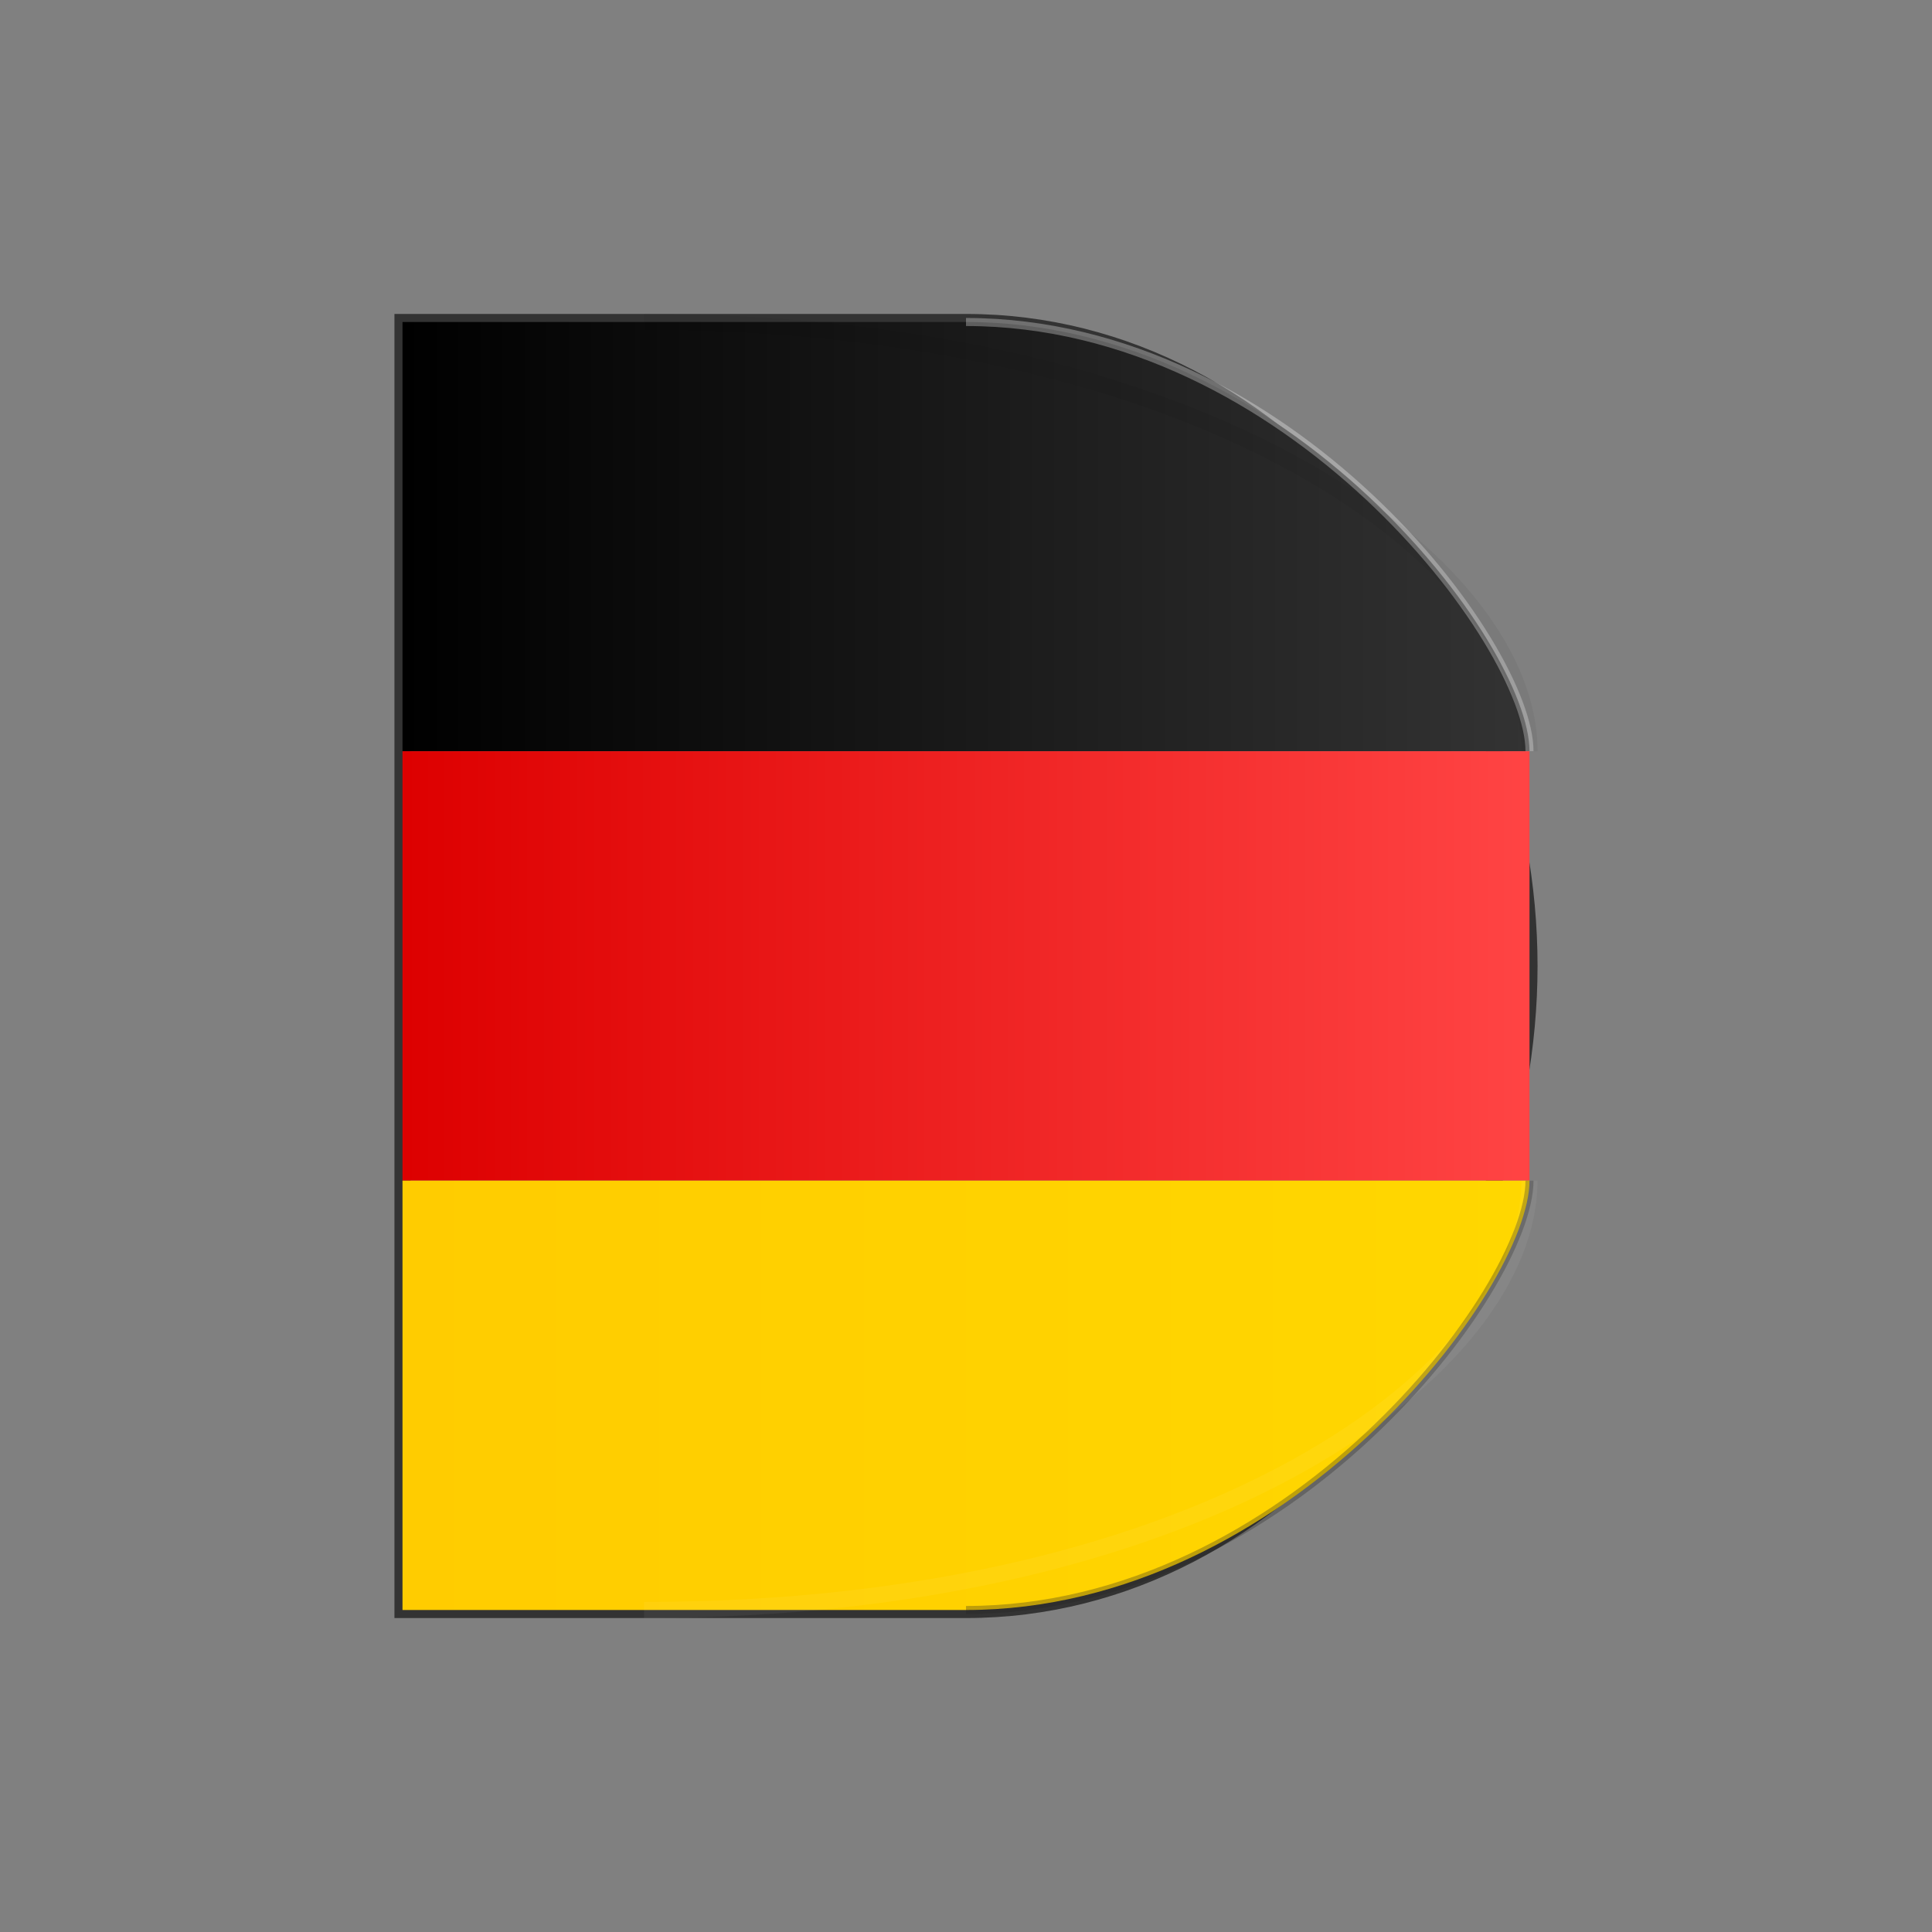 <?xml version="1.0" encoding="UTF-8"?>
<svg width="120" height="120" viewBox="0 0 120 120" fill="none" xmlns="http://www.w3.org/2000/svg">
  <rect x="0" y="0" width="120" height="120" fill="#808080" stroke="none"/>
  <!-- Градиенты для цветов немецкого флага -->
  <linearGradient id="blackGradient" x1="0%" y1="0%" x2="100%" y2="0%">
    <stop offset="0%" stop-color="#000000" />
    <stop offset="100%" stop-color="#333333" />
  </linearGradient>

  <linearGradient id="redGradient" x1="0%" y1="0%" x2="100%" y2="0%">
    <stop offset="0%" stop-color="#DD0000" />
    <stop offset="100%" stop-color="#FF4444" />
  </linearGradient>

  <linearGradient id="goldGradient" x1="0%" y1="0%" x2="100%" y2="0%">
    <stop offset="0%" stop-color="#FFCC00" />
    <stop offset="100%" stop-color="#FFD700" />
  </linearGradient>

  <!-- Внешний контур буквы D -->
  <path d="M25 20 L60 20 C80 20, 95 40, 95 60 C95 80, 80 100, 60 100 L25 100 L25 20 Z" fill="none" stroke="#333" stroke-width="1" />

  <!-- Верхняя часть D - черная полоса (ровно 1/3) -->
  <path d="M25 20 L60 20 C80 20, 95 40, 95 46.66 L25 46.66 L25 20 Z" fill="url(#blackGradient)" />

  <!-- Средняя часть D - красная полоса (ровно 1/3) -->
  <path d="M25 46.66 L95 46.66 L95 73.33 L25 73.33 L25 46.66 Z" fill="url(#redGradient)" />

  <!-- Нижняя часть D - золотая полоса (ровно 1/3) -->
  <path d="M25 73.33 L95 73.33 C95 80, 80 100, 60 100 L25 100 L25 73.33 Z" fill="url(#goldGradient)" />

  <!-- Округлые элементы для более современного вида -->
  <path d="M60 20 C80 20, 95 40, 95 46.66" fill="none" stroke="#fff" stroke-width="0.5" opacity="0.3" />
  <path d="M95 73.33 C95 80, 80 100, 60 100" fill="none" stroke="#222" stroke-width="0.5" opacity="0.3" />

  <!-- Небольшая тень внутри для объема -->
  <path d="M40 20 C75 20, 95 35, 95 46.66" fill="none" stroke="#000" stroke-width="1" opacity="0.05" />
  <path d="M40 100 C75 100, 95 85, 95 73.33" fill="none" stroke="#fff" stroke-width="1" opacity="0.05" />
</svg>
